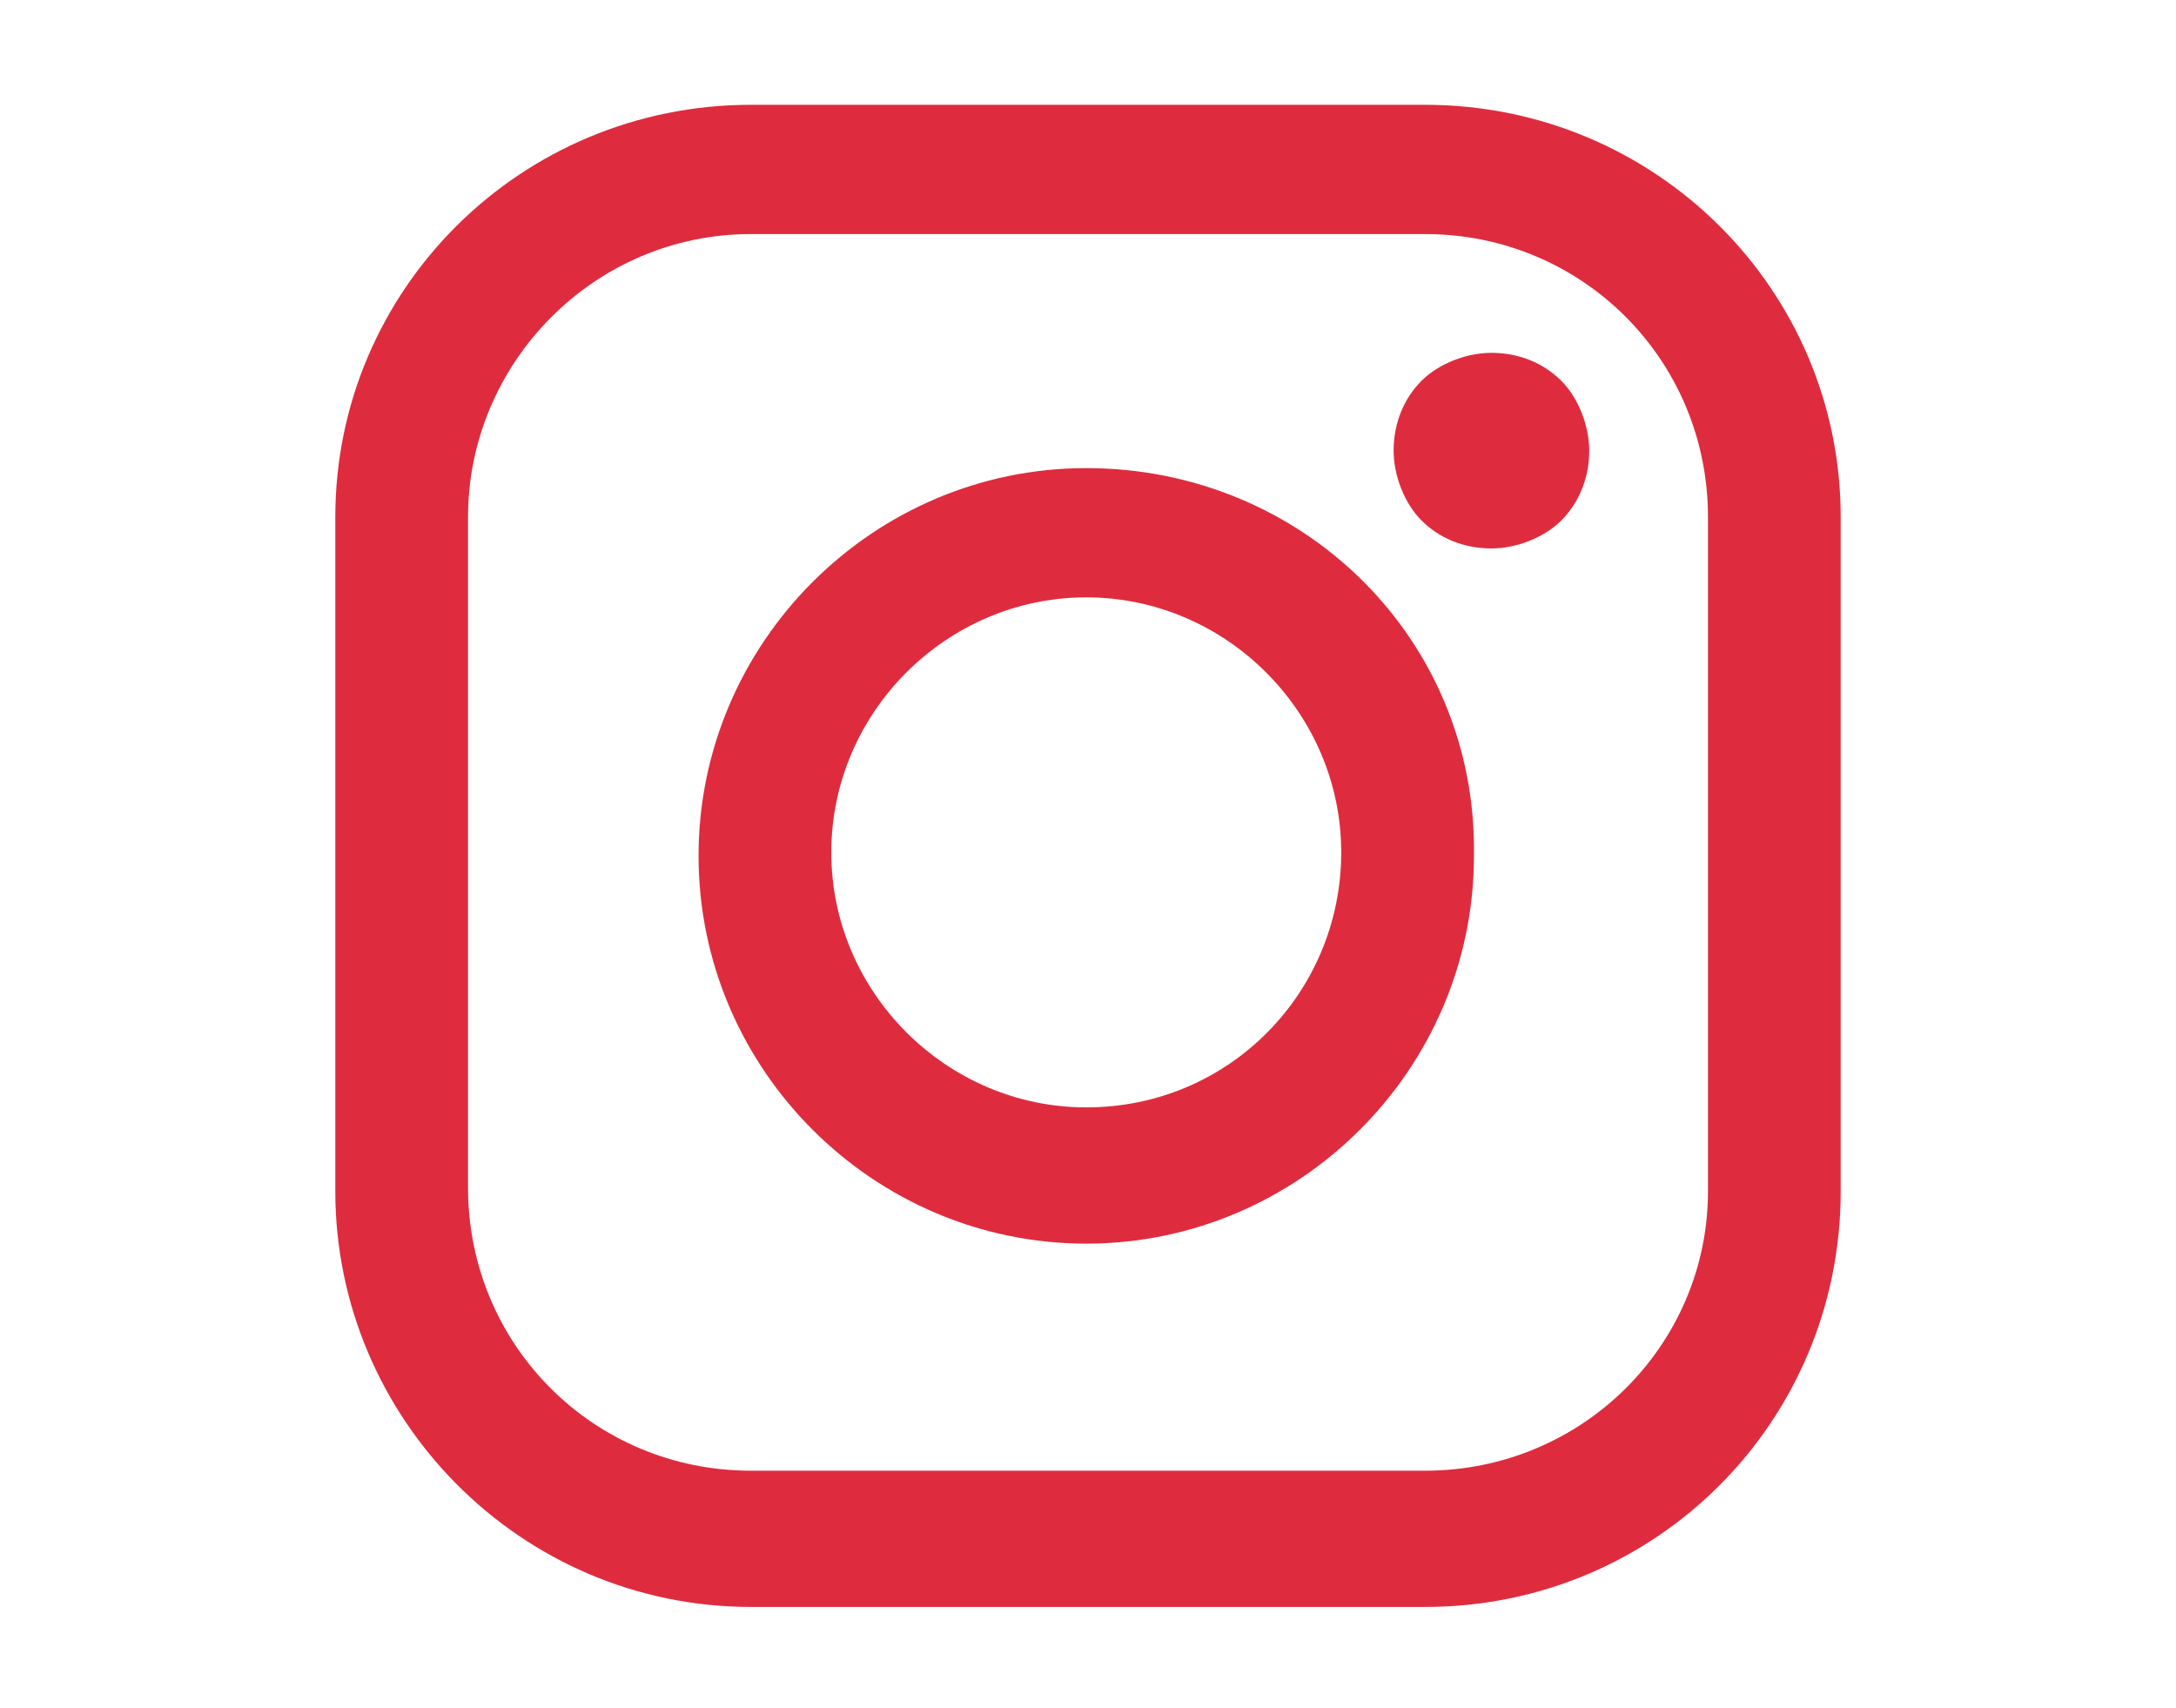 <?xml version="1.0" encoding="utf-8"?>
<!-- Generator: Adobe Illustrator 22.0.0, SVG Export Plug-In . SVG Version: 6.00 Build 0)  -->
<svg version="1.1" xmlns="http://www.w3.org/2000/svg" xmlns:xlink="http://www.w3.org/1999/xlink" x="0px" y="0px"
	 viewBox="0 0 62.3 48.9" style="enable-background:new 0 0 62.3 48.9;" xml:space="preserve">
<style type="text/css">
	.st0{fill:#DE2C3E;}
	.st1{display:none;}
	.st2{display:inline;}
</style>
<g id="Livello_1">
	<g>
		<g>
			<path class="st0" d="M40.8,3H21.5C14.9,3,9.6,8.3,9.6,14.8v19.3c0,6.5,5.3,11.9,11.9,11.9h19.3c6.6,0,11.9-5.3,11.9-11.9V14.8
				C52.7,8.3,47.4,3,40.8,3z M40.8,42.1H21.5c-4.5,0-8.1-3.6-8.1-8.1V14.8c0-4.4,3.6-8.1,8.1-8.1h19.3c4.5,0,8.1,3.6,8.1,8.1v19.3h0
				C48.9,38.5,45.3,42.1,40.8,42.1z M31.1,13.4c-6.1,0-11.1,5-11.1,11.1c0,6.1,5,11.1,11.1,11.1s11.1-5,11.1-11.1
				C42.3,18.3,37.3,13.4,31.1,13.4z M31.1,31.7c-4,0-7.3-3.3-7.3-7.3s3.3-7.3,7.3-7.3c4,0,7.3,3.3,7.3,7.3S35.2,31.7,31.1,31.7z
				 M42.7,10.1c-0.7,0-1.5,0.3-2,0.8c-0.5,0.5-0.8,1.2-0.8,2c0,0.7,0.3,1.5,0.8,2c0.5,0.5,1.2,0.8,2,0.8c0.7,0,1.5-0.3,2-0.8
				c0.5-0.5,0.8-1.2,0.8-2c0-0.7-0.3-1.5-0.8-2C44.2,10.4,43.5,10.1,42.7,10.1z"/>
		</g>
	</g>
</g>
<g id="Livello_2" class="st1">
</g>
</svg>
